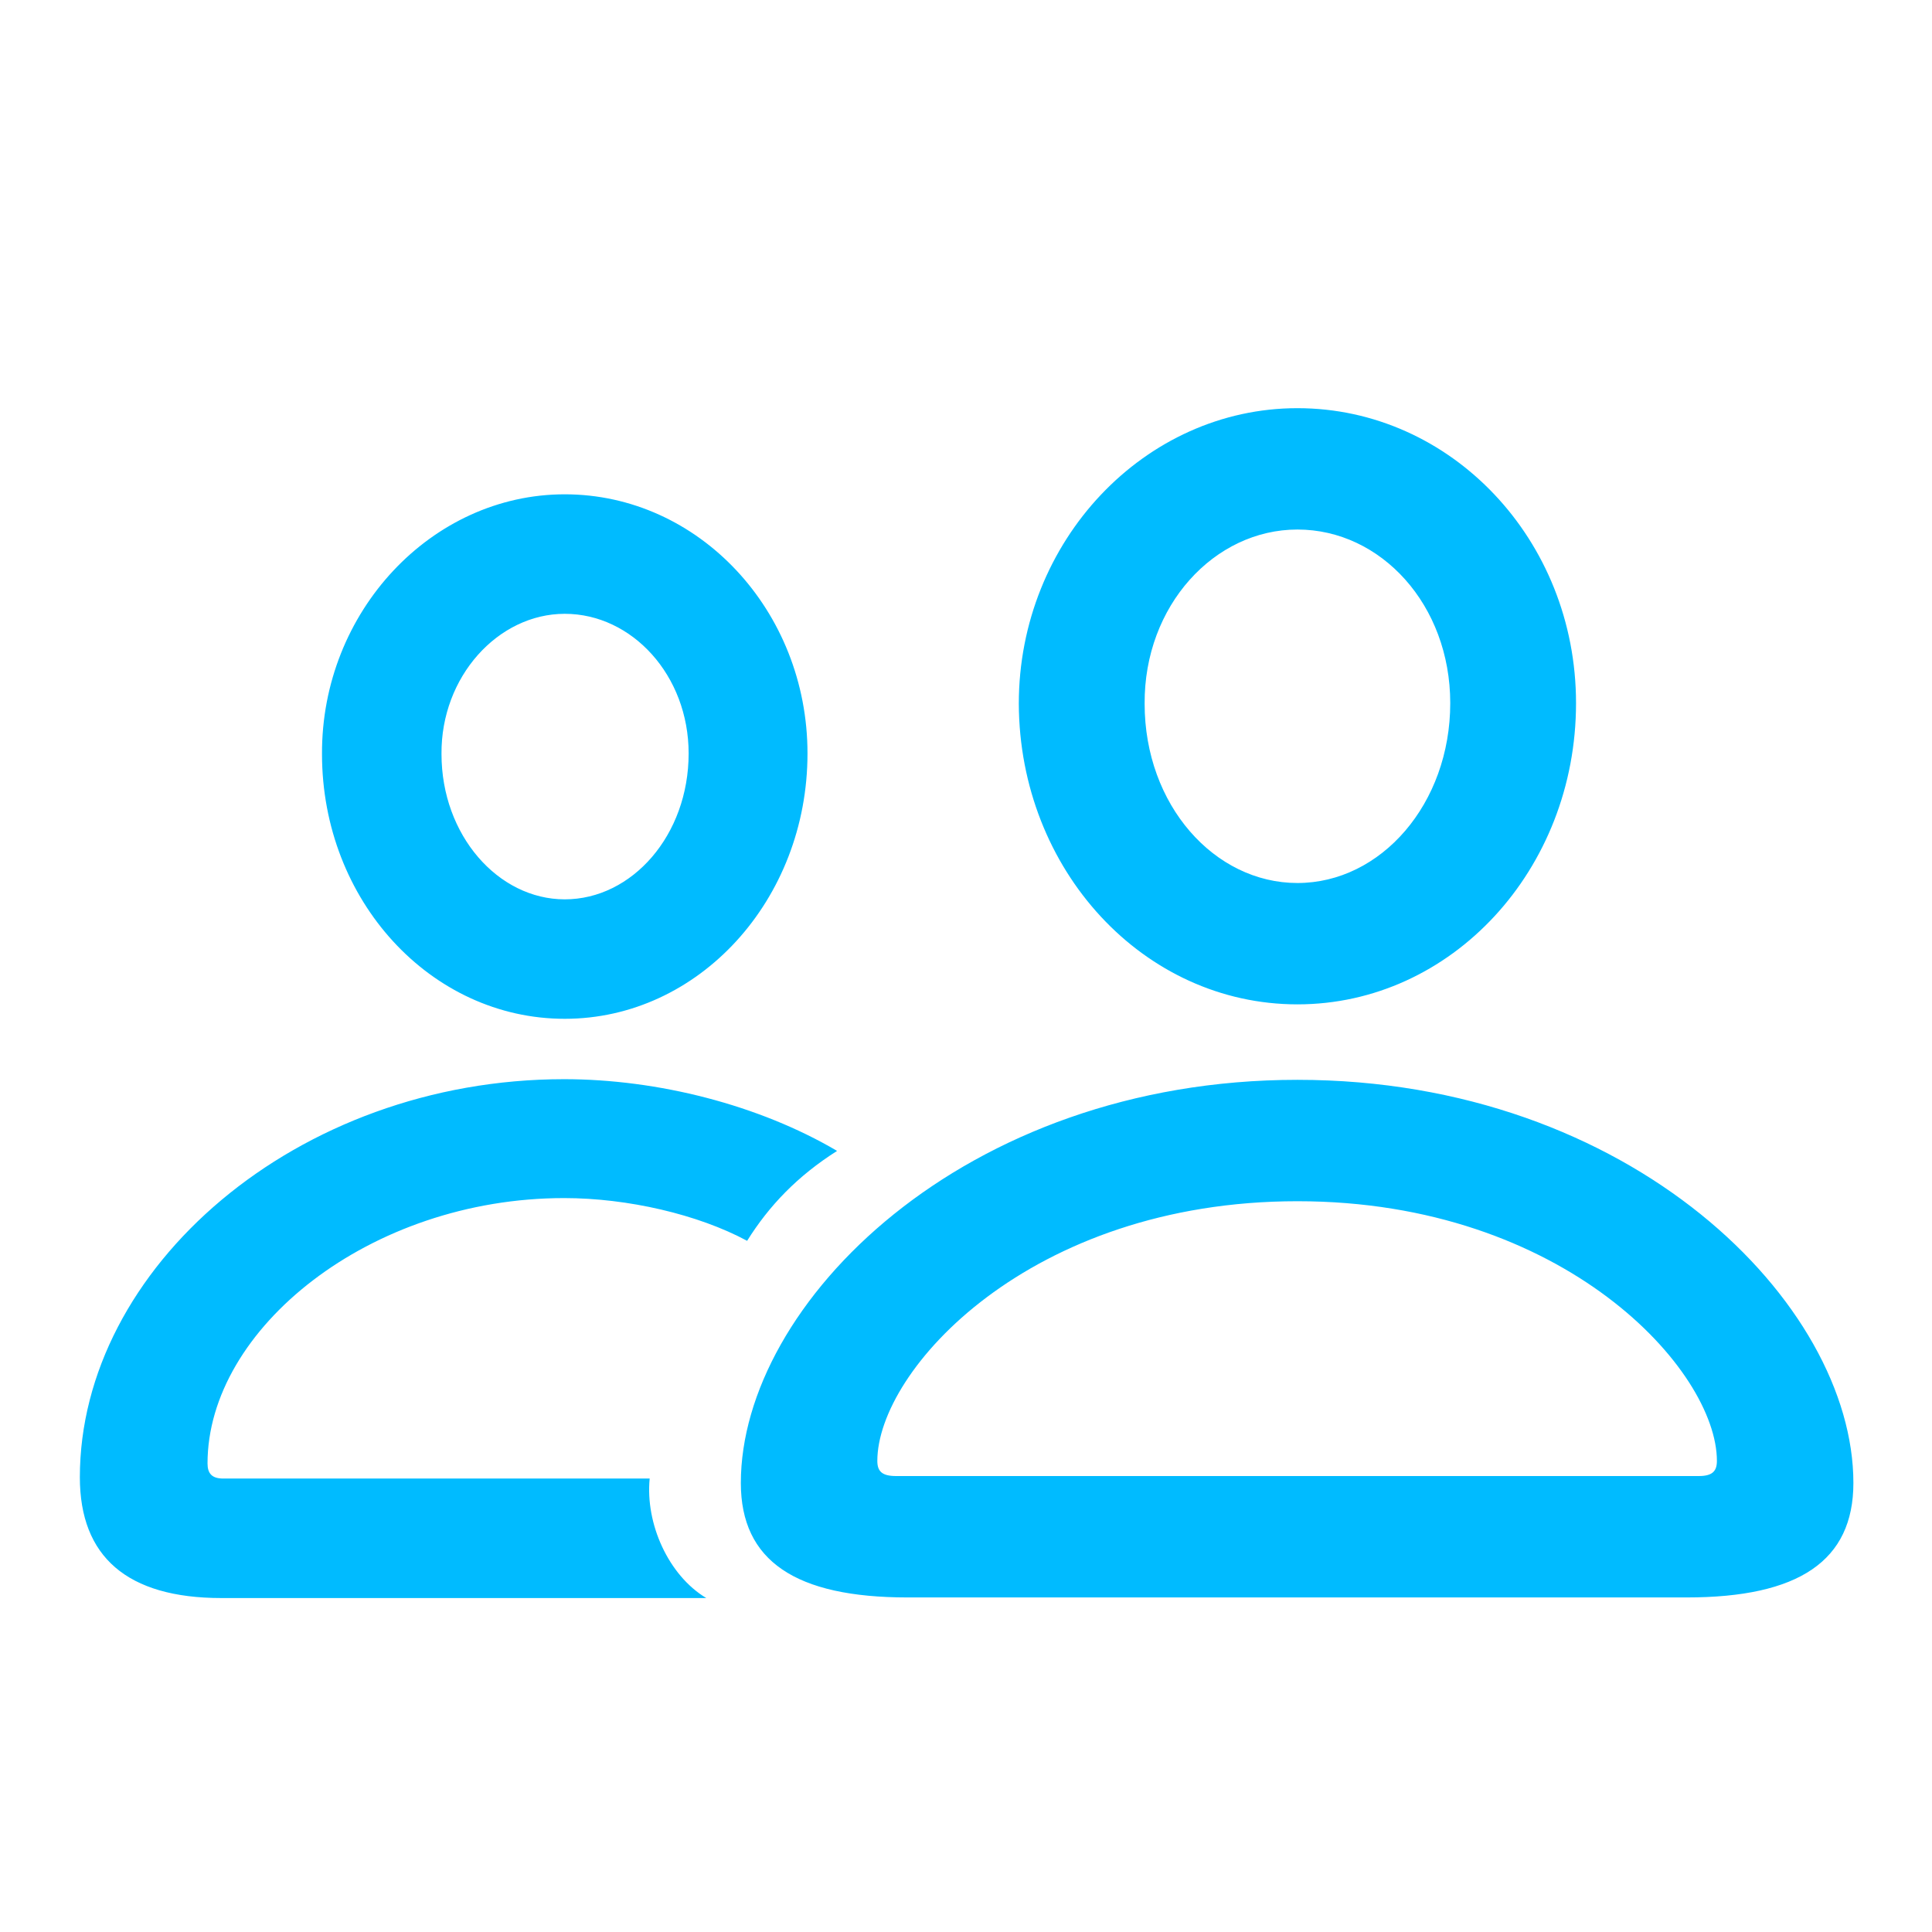 <svg width="48" height="48" viewBox="0 0 48 48" fill="none" xmlns="http://www.w3.org/2000/svg">
<path fill-rule="evenodd" clip-rule="evenodd" d="M32.234 24.953C36.062 24.953 39.156 21.609 39.156 17.469C39.156 13.406 36.047 10.141 32.234 10.141C28.438 10.141 25.312 13.438 25.312 17.484C25.328 21.609 28.406 24.953 32.234 24.953ZM14.031 25.312C17.359 25.312 20.062 22.359 20.062 18.719C20.062 15.172 17.359 12.281 14.031 12.281C10.719 12.281 7.984 15.203 8 18.734C8 22.375 10.703 25.312 14.031 25.312ZM28.438 17.484C28.438 20 30.172 21.938 32.234 21.938C34.312 21.938 36.031 19.969 36.031 17.469C36.031 15.031 34.312 13.156 32.234 13.156C30.172 13.156 28.422 15.047 28.438 17.484ZM14.031 22.344C12.375 22.344 10.969 20.75 10.969 18.734C10.953 16.812 12.375 15.25 14.031 15.25C15.703 15.25 17.109 16.781 17.109 18.719C17.109 20.75 15.703 22.344 14.031 22.344ZM16.141 36.734C16.031 37.859 16.609 39.141 17.547 39.703H5.5C3.156 39.703 1.984 38.672 1.984 36.703C1.984 31.516 7.359 26.812 14.016 26.812C16.344 26.812 18.859 27.453 20.797 28.594C19.812 29.219 19.109 29.953 18.562 30.828C17.344 30.172 15.594 29.766 14.016 29.766C9.188 29.766 5.156 33.016 5.156 36.359C5.156 36.609 5.266 36.734 5.547 36.734H16.141ZM41.906 39.688C44.688 39.688 46.047 38.781 46.047 36.844C46.047 32.391 40.531 26.828 32.234 26.828C23.938 26.828 18.406 32.391 18.406 36.844C18.406 38.781 19.766 39.688 22.547 39.688H41.906ZM21.797 36.297C21.797 36.562 21.922 36.672 22.266 36.672H42.203C42.531 36.672 42.656 36.562 42.656 36.297C42.656 34.047 38.875 29.844 32.234 29.844C25.578 29.844 21.797 34.047 21.797 36.297Z" fill="#00BBFF"/>
</svg>

